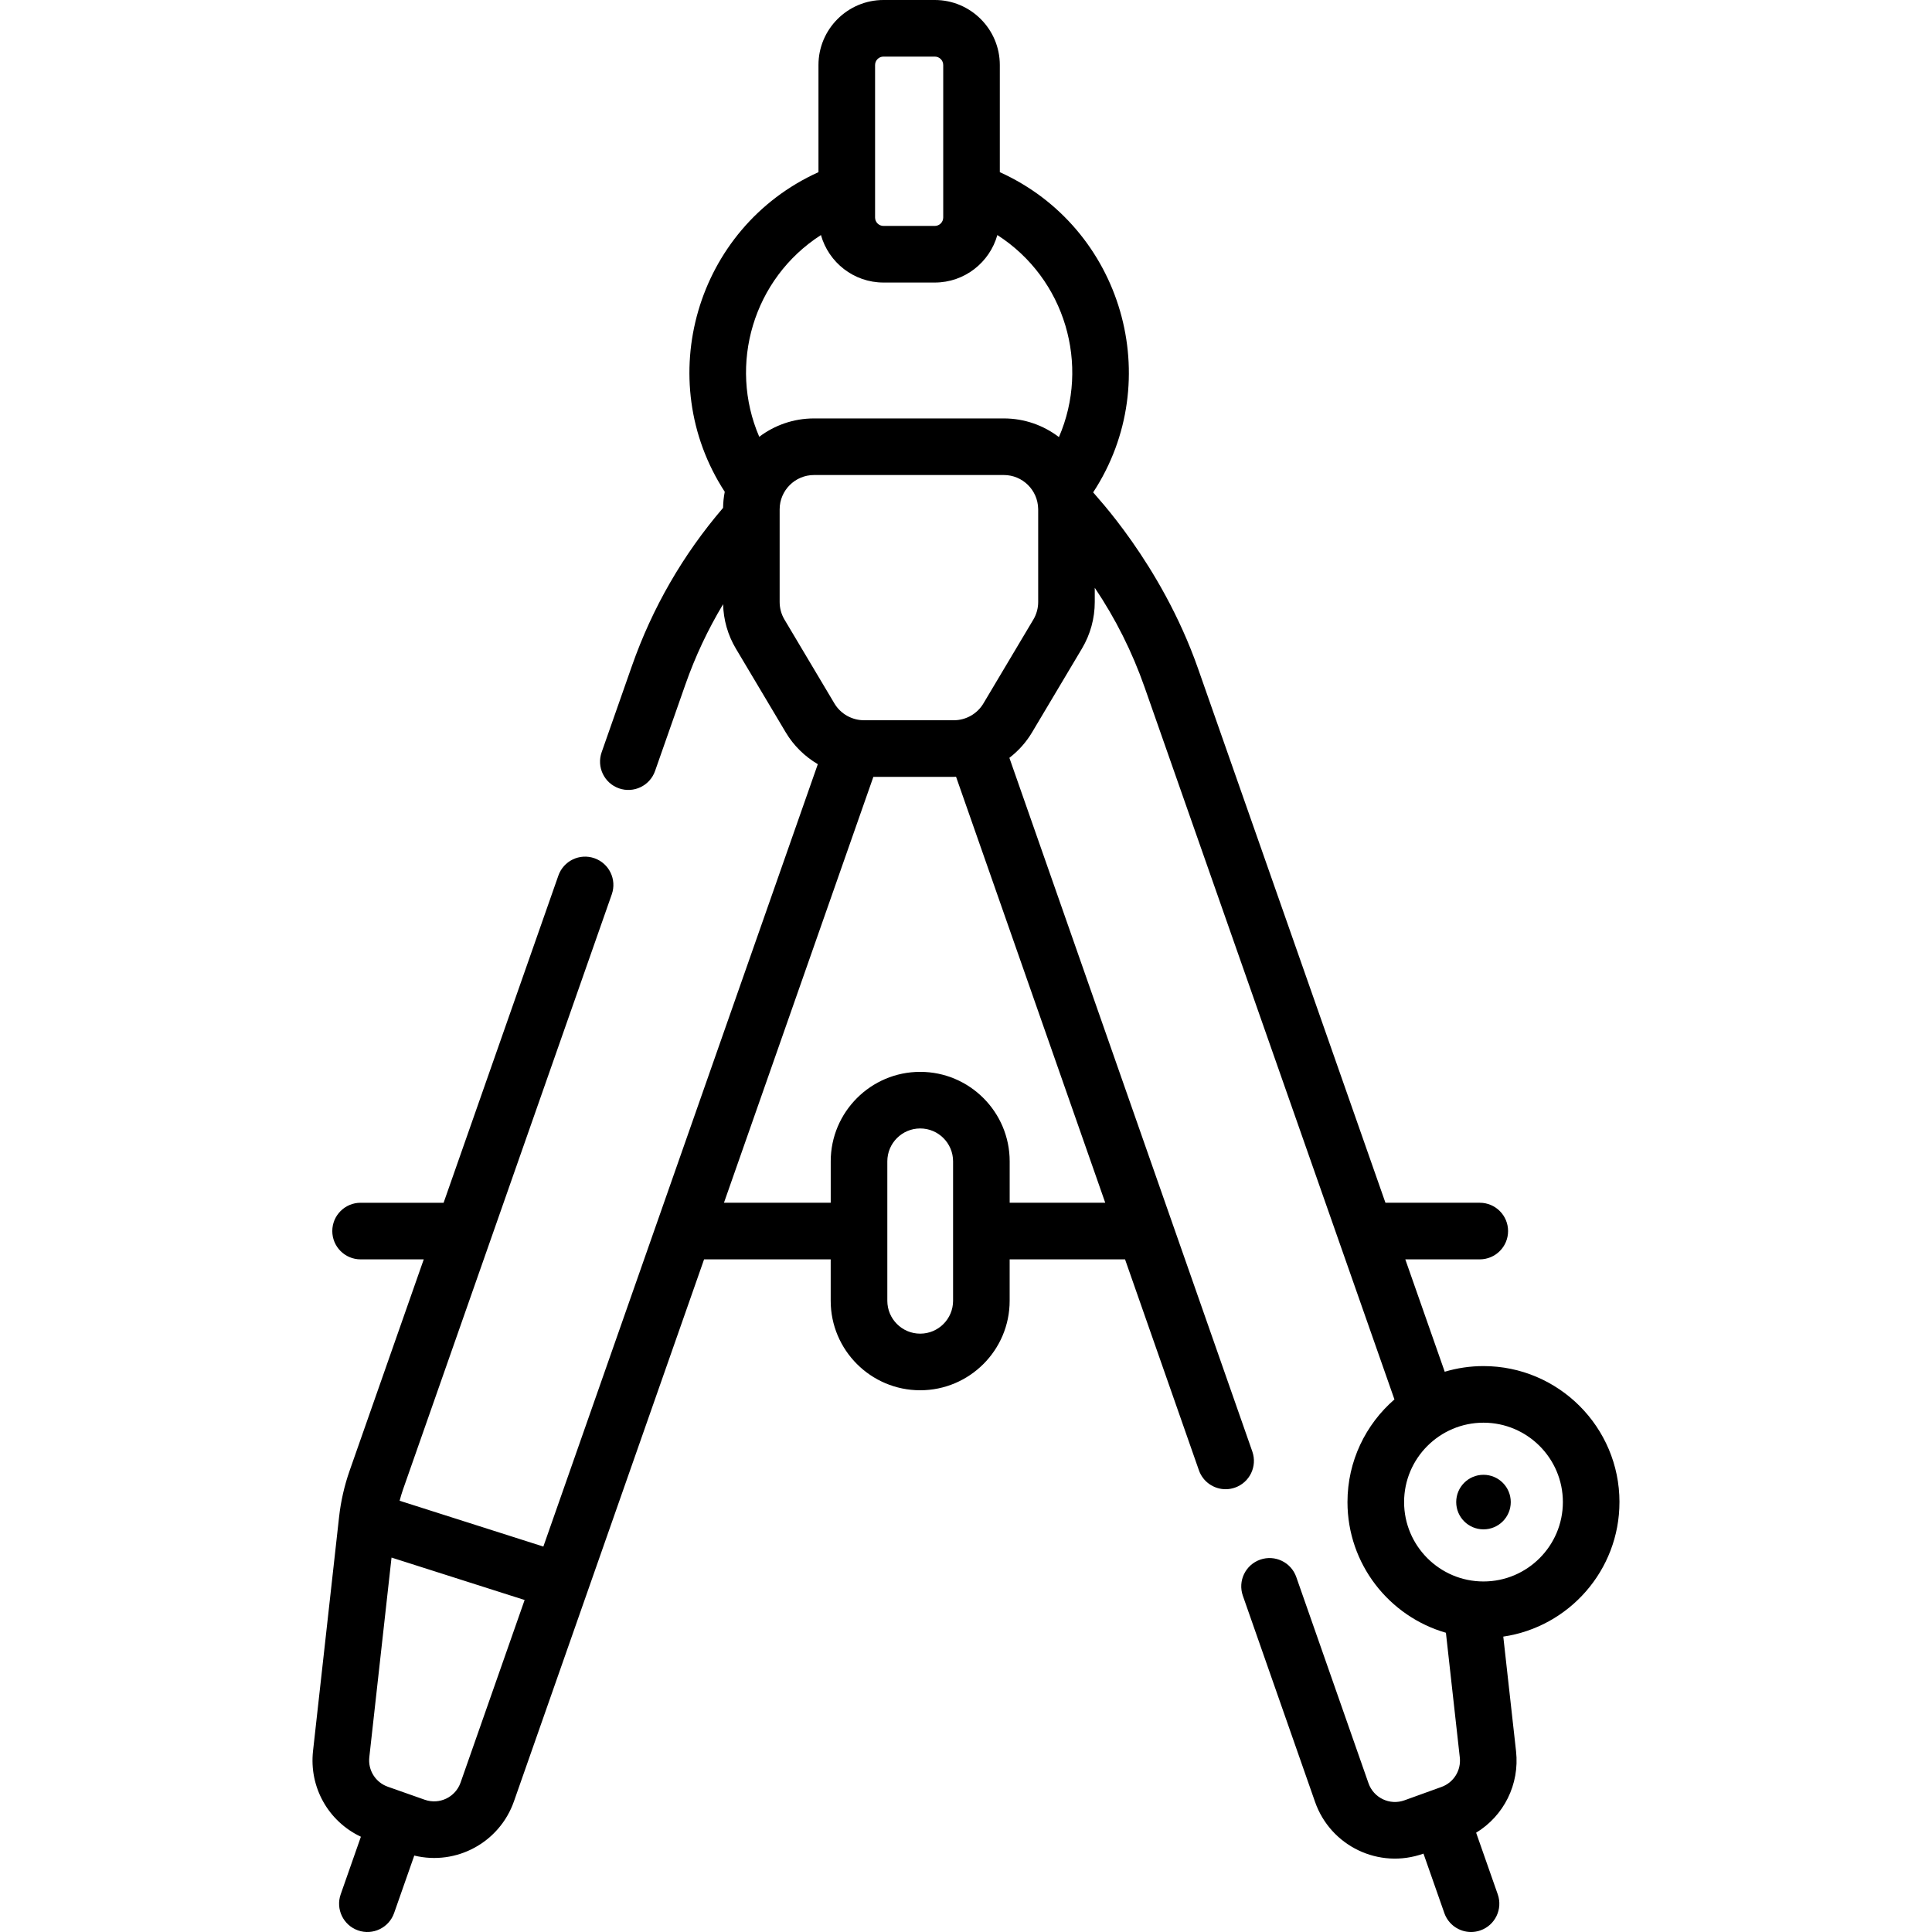 <!--
  - Copyright (c) 2023. Selldone® Business OS™
  -
  - Author: M.Pajuhaan
  - Web: https://selldone.com
  - ━━━━━━━━━━━━━━━━━━━━━━━━━━━━━━━━━━━━━━━━━━━━━━━━━━━━━━
  -
  - All rights reserved. In the weave of time, where traditions and innovations intermingle, this content was crafted.
  - From the essence of thought, through the corridors of creativity, each word, and sentiment has been molded.
  - Not just to exist, but to inspire. Like an artist's stroke or a sculptor's chisel, every nuance is deliberate.
  - Our journey is not just about reaching a destination, but about creating a masterpiece.
  - Tread carefully, for you're treading on dreams.
  -->

<svg id="Capa_1" enable-background="new 0 0 512 512" height="512" viewBox="0 0 512 512" width="512" xmlns="http://www.w3.org/2000/svg"><g><g><circle cx="393.139" cy="398.066" r="7.229"/><path d="m429.177 398.066c0-19.872-16.167-36.039-36.039-36.039-3.568 0-7.013.529-10.27 1.499l-10.448-29.783h19.737c4.142 0 7.5-3.357 7.5-7.5s-3.358-7.5-7.5-7.5h-24.999l-49.676-141.601c-9.825-28.007-27.729-46.374-27.783-46.659 19.443-29.683 7.824-70.12-24.735-84.86v-28.392c-.001-9.501-7.731-17.231-17.232-17.231h-13.597c-9.501 0-17.231 7.73-17.231 17.231v28.392c-32.526 14.724-44.128 55.046-24.835 84.707-.272 1.382-.422 2.807-.446 4.262-10.618 12.384-18.743 26.462-24.155 41.888l-8.026 22.881c-1.371 3.908.686 8.188 4.595 9.56 3.908 1.371 8.188-.686 9.56-4.595l8.026-22.881c2.625-7.483 5.977-14.606 10.01-21.322.1 4.137 1.253 8.187 3.373 11.747l13.237 22.231c2.096 3.521 5.047 6.388 8.489 8.415l-72.734 207.339-38.092-12.141c.27-1.015.565-2.024.912-3.015l55.317-157.698c1.371-3.908-.686-8.188-4.595-9.56-3.91-1.375-8.189.686-9.56 4.595l-30.415 86.707h-22c-4.142 0-7.5 3.357-7.5 7.5s3.358 7.5 7.5 7.5h16.738l-19.64 55.991c-1.393 3.97-2.334 8.103-2.8 12.284l-.001.011c-.002.018-.004.035-.006.053l-6.894 61.933c-1.074 9.647 4.073 18.677 12.683 22.739l-5.354 15.262c-1.371 3.908.686 8.188 4.595 9.56 3.908 1.371 8.188-.686 9.56-4.595l5.345-15.237c11.183 2.718 22.6-3.49 26.418-14.374l50.384-143.627h33.555v10.978c0 13.076 10.638 23.714 23.713 23.714 13.076 0 23.713-10.638 23.713-23.714v-10.978h30.579l19.574 55.891c1.082 3.089 3.98 5.022 7.079 5.022.822 0 1.659-.137 2.479-.424 3.909-1.369 5.969-5.647 4.6-9.558l-64.385-183.841c2.375-1.827 4.427-4.096 5.997-6.733l13.238-22.232c2.219-3.729 3.392-7.991 3.392-12.329v-3.775c5.486 8.149 9.908 16.959 13.2 26.342l66.217 188.752c-7.615 6.613-12.445 16.353-12.445 27.207 0 16.42 11.042 30.299 26.087 34.63l3.68 33.051c.382 3.429-1.617 6.642-4.861 7.812l-9.8 3.539c-3.892 1.403-8.171-.63-9.539-4.534l-19.138-54.644c-1.369-3.908-5.65-5.967-9.558-4.599-3.909 1.369-5.969 5.647-4.6 9.558l19.138 54.644c4.091 11.679 16.916 17.932 28.733 13.701l5.527 15.756c1.083 3.088 3.98 5.02 7.077 5.02.823 0 1.661-.137 2.482-.425 3.909-1.371 5.966-5.651 4.595-9.56l-5.728-16.33c7.32-4.467 11.559-12.789 10.578-21.599l-3.382-30.37c17.393-2.549 30.787-17.562 30.787-35.649zm-197.273-380.835c0-1.23 1.001-2.231 2.231-2.231h13.597c1.23 0 2.231 1.001 2.231 2.231v40.413c0 1.23-1.001 2.231-2.231 2.231h-13.597c-1.23 0-2.231-1.001-2.231-2.231zm-14.346 45.059c2.035 7.249 8.687 12.586 16.577 12.586h13.597c7.89 0 14.542-5.337 16.577-12.586 18.055 11.609 24.584 34.479 16.318 53.542-4.055-3.098-9.116-4.944-14.602-4.944h-50.31c-5.442 0-10.467 1.815-14.506 4.869-8.238-19.098-1.635-41.904 16.349-53.467zm-95.502 410.115c-1.357 3.865-5.589 5.919-9.483 4.55l-9.785-3.449c-3.279-1.155-5.301-4.376-4.916-7.831l5.888-52.902 35.271 11.242zm130.519-127.685c0 4.805-3.909 8.714-8.713 8.714-4.805 0-8.713-3.909-8.713-8.714v-36.955c0-4.805 3.909-8.714 8.713-8.714 4.805 0 8.713 3.909 8.713 8.714zm40.326-25.977h-25.326v-10.977c0-13.076-10.638-23.714-23.713-23.714-13.076 0-23.713 10.638-23.713 23.714v10.977h-28.293l39.595-112.871h21.337c.193 0 .384-.014.577-.019zm-19.055-154.547-13.237 22.231c-1.632 2.742-4.629 4.445-7.821 4.445h-23.836c-3.191 0-6.188-1.703-7.821-4.445l-13.237-22.231c-.838-1.407-1.281-3.018-1.281-4.656v-24.551c0-5.019 4.083-9.102 9.102-9.102h50.31c4.957 0 8.994 3.985 9.093 8.918l.003.186c0 .032.006.063.006.096v24.453c0 1.637-.443 3.247-1.281 4.656zm119.293 254.909c-11.601 0-21.039-9.438-21.039-21.039s9.438-21.039 21.039-21.039 21.039 9.438 21.039 21.039c-.001 11.6-9.438 21.039-21.039 21.039z"/></g></g></svg>
